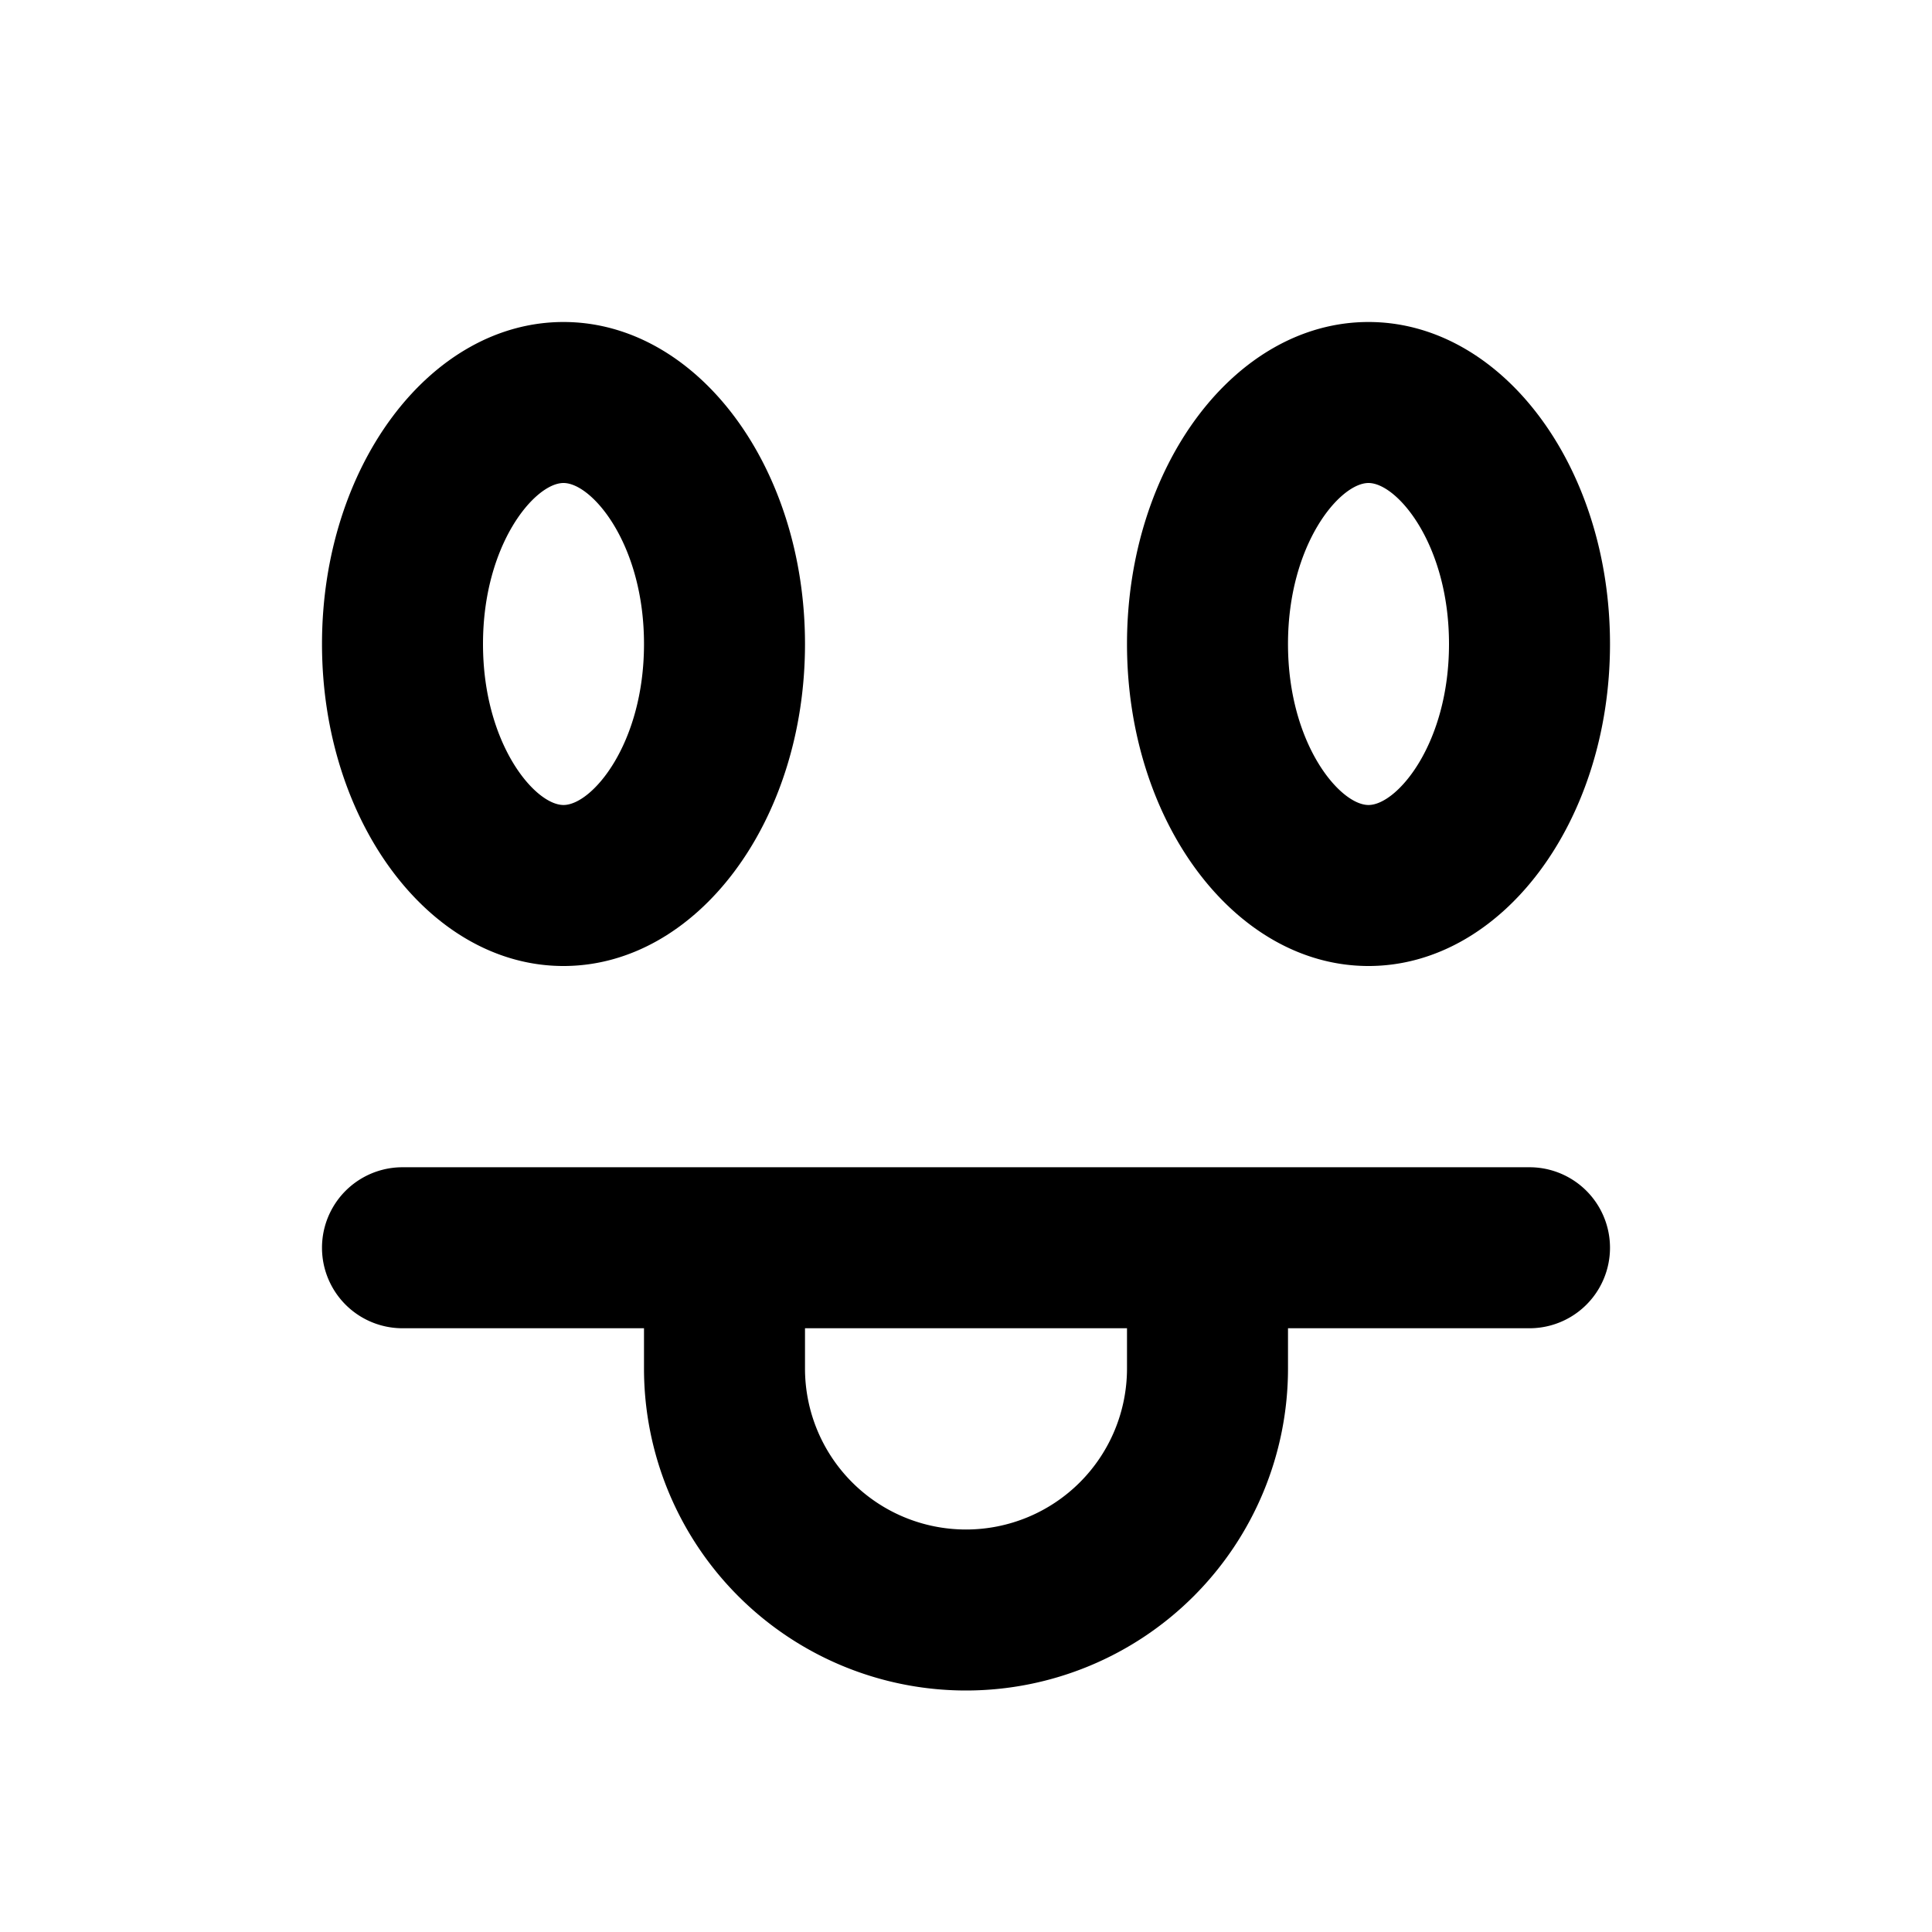 <svg xmlns="http://www.w3.org/2000/svg" viewBox="0 0 48 48"><path d="M38,29H10a2,2,0,0,0,0,4h6v1a8,8,0,0,0,16,0V33h6a2,2,0,0,0,0-4ZM28,34a4,4,0,0,1-8,0V33h8ZM14,12c.71,0,2,1.52,2,4s-1.29,4-2,4-2-1.52-2-4,1.29-4,2-4m0-4c-3.31,0-6,3.58-6,8s2.69,8,6,8,6-3.58,6-8-2.69-8-6-8Zm20,4c.71,0,2,1.52,2,4s-1.29,4-2,4-2-1.52-2-4,1.29-4,2-4m0-4c-3.31,0-6,3.58-6,8s2.69,8,6,8,6-3.58,6-8-2.69-8-6-8Z"/><rect width="48" height="48" style="fill:none"/></svg>
